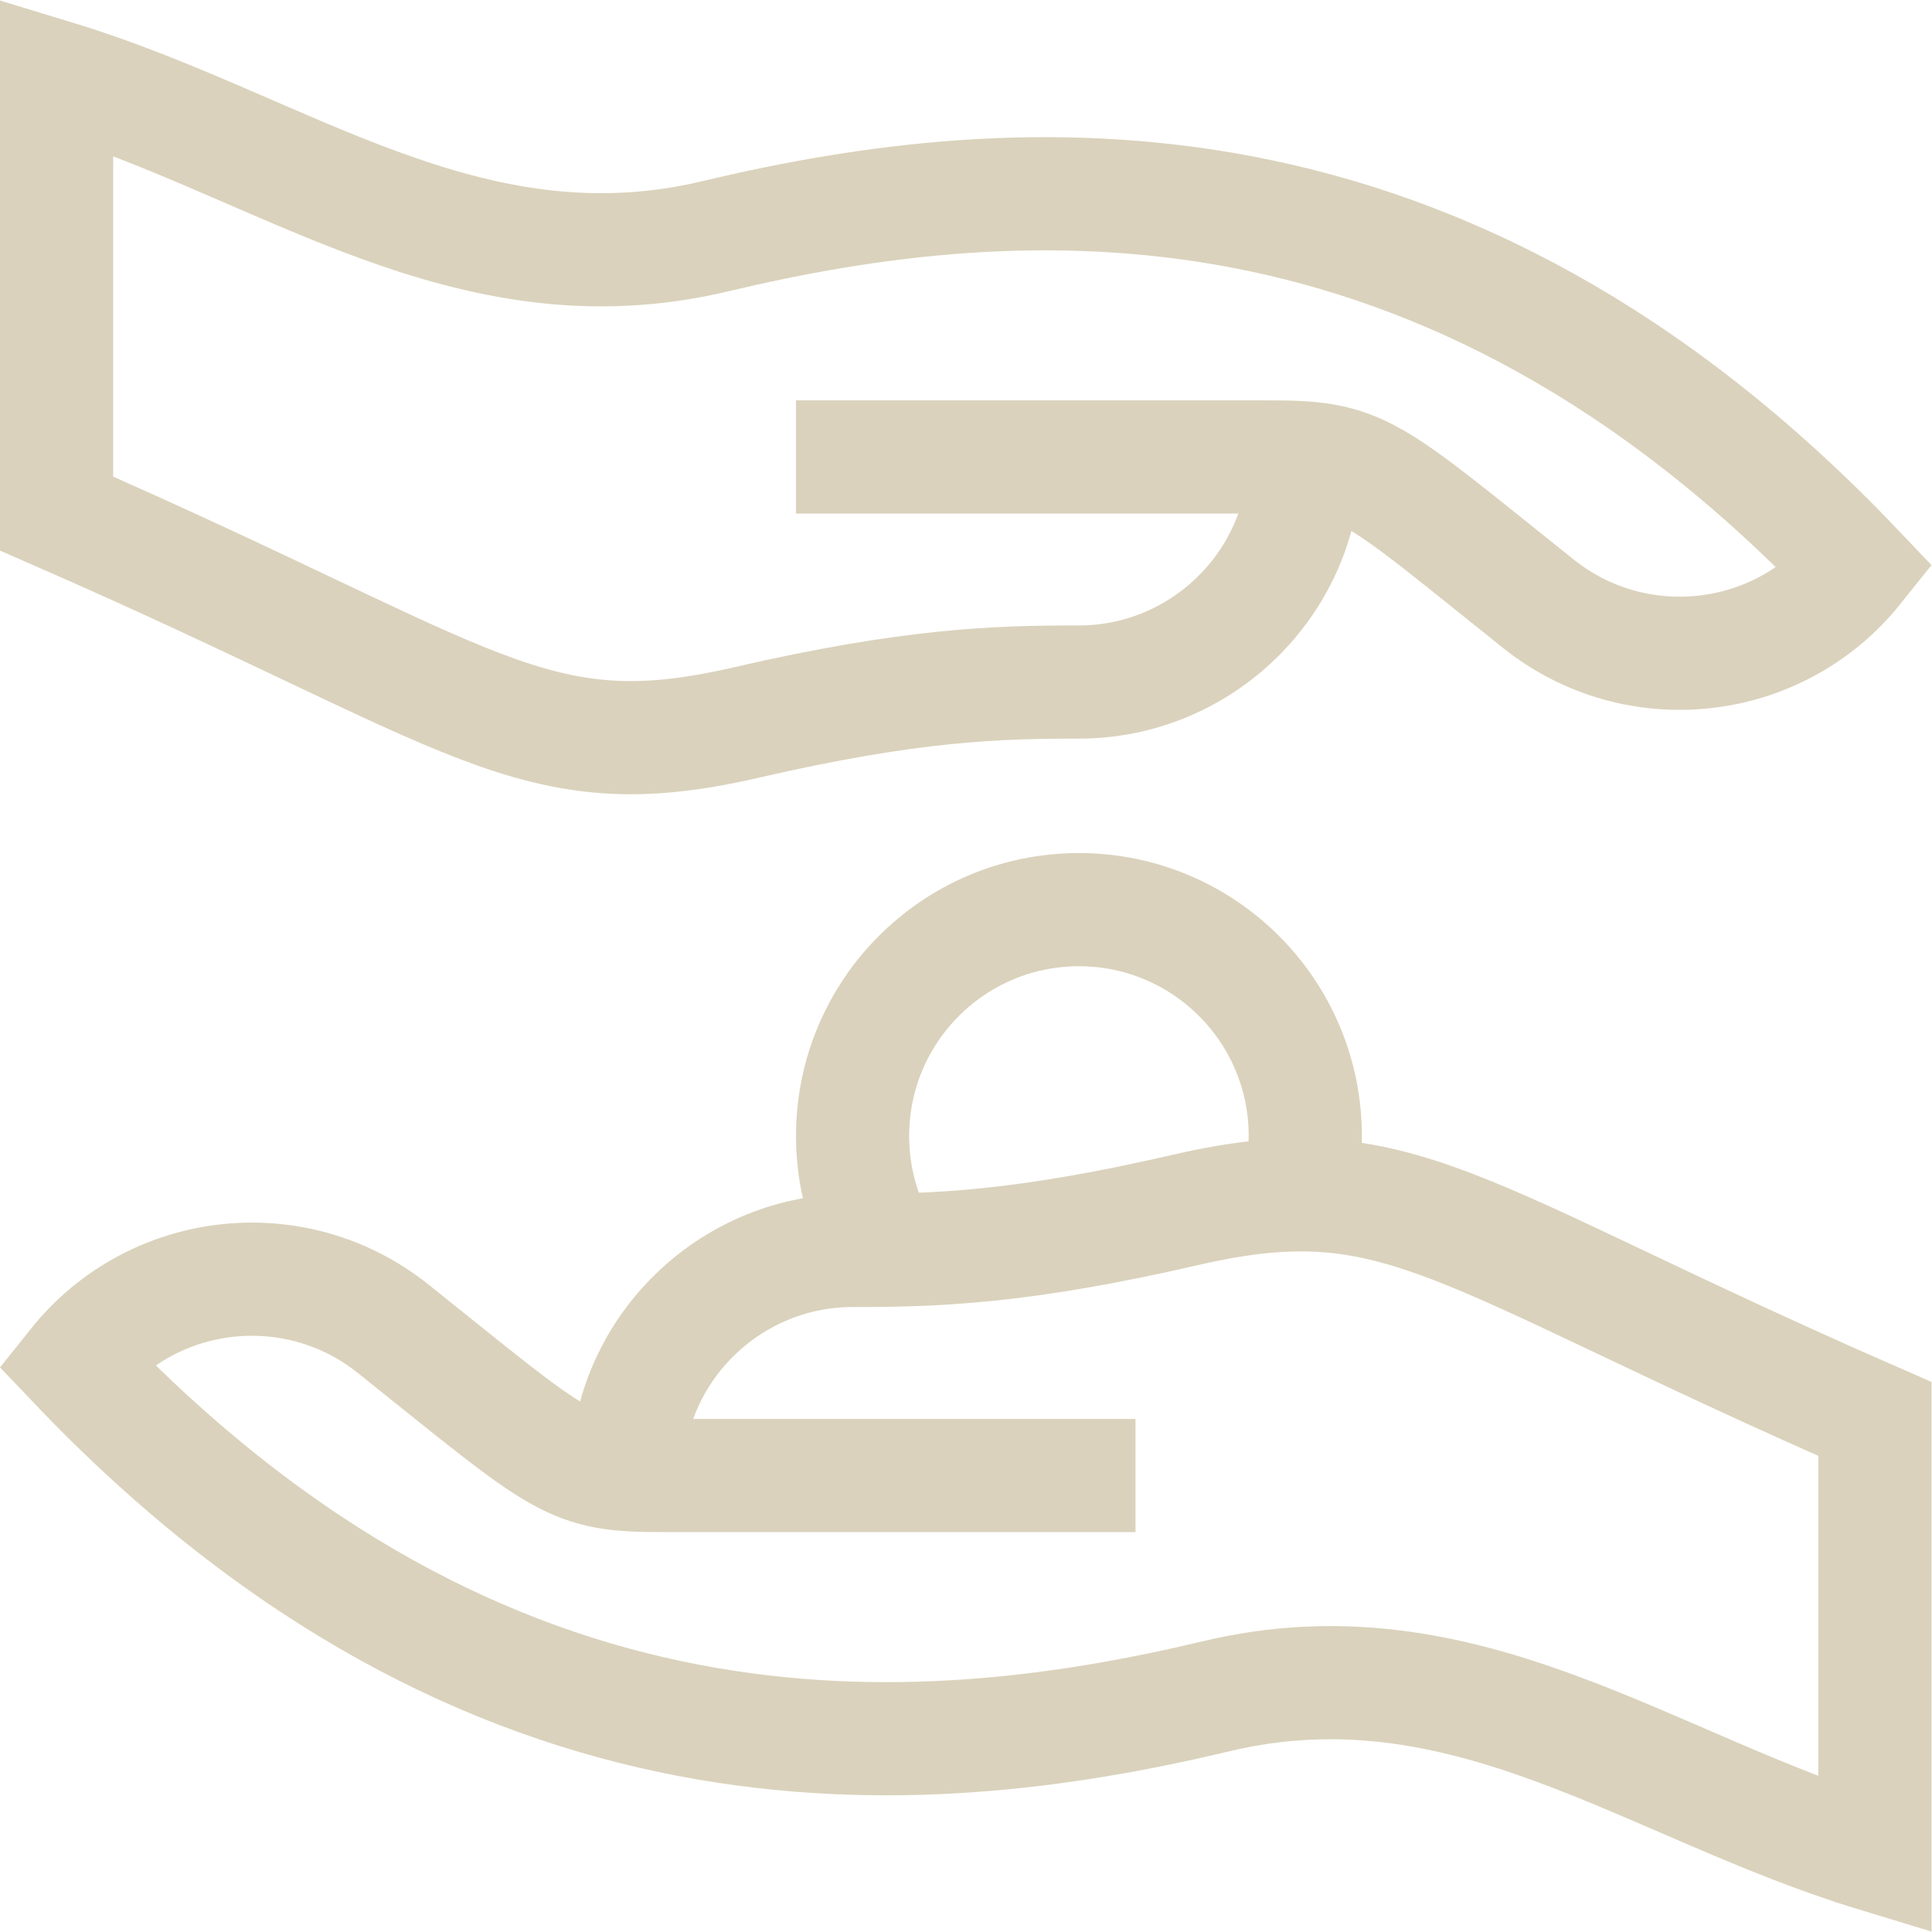 <svg xmlns="http://www.w3.org/2000/svg" version="1.1" xmlns:xlink="http://www.w3.org/1999/xlink" width="512" height="512" x="0" y="0" viewBox="0 0 682.667 682.667" style="enable-background:new 0 0 512 512" xml:space="preserve"><g><defs><clipPath id="a" clipPathUnits="userSpaceOnUse"><path d="M0 512h512V0H0Z" fill="#dad2bc" opacity="1" data-original="#000000"></path></clipPath></defs><g clip-path="url(#a)" transform="matrix(1.333 0 0 -1.333 0 682.667)"><path d="M0 0c-5.209 8.89-8.196 19.241-8.196 30.29 0 33.137 26.863 60 60 60s60-26.863 60-60c0-5.395-.712-10.623-2.047-15.596" style="stroke-width:30;stroke-linecap:butt;stroke-linejoin:miter;stroke-miterlimit:10;stroke-dasharray:none;stroke-opacity:1" transform="translate(234.196 180.71)" fill="none" stroke="#dad2bc" stroke-width="30" stroke-linecap="butt" stroke-linejoin="miter" stroke-miterlimit="10" stroke-dasharray="none" stroke-opacity="" data-original="#000000" opacity="1"></path><path d="M0 0c2.1 30.9 28.2 55.5 59.7 55.5 21.6 0 44.4.6 88.5 10.8 56.663 13.005 70.087-6.33 182.5-55.465v-115.649c-60 18.25-108.833 57.817-174.58 42.148C76.216-81.709-36.623-89.924-146.4 25.359c20.704 25.874 58.461 30.067 84.337 9.368C-16.569-1.667-15.603-4.229 10.111-4.165H134.7" style="stroke-width:30;stroke-linecap:butt;stroke-linejoin:miter;stroke-miterlimit:10;stroke-dasharray:none;stroke-opacity:1" transform="translate(166.3 125.165)" fill="none" stroke="#dad2bc" stroke-width="30" stroke-linecap="butt" stroke-linejoin="miter" stroke-miterlimit="10" stroke-dasharray="none" stroke-opacity="" data-original="#000000" opacity="1"></path><path d="M0 0c-2.101-30.9-28.2-55.5-59.7-55.5-21.6 0-44.4-.6-88.5-10.8-56.663-13.005-70.087 6.33-182.5 55.465v115.749c60-18.249 108.833-57.917 174.58-42.248 79.904 19.043 192.743 27.258 302.519-88.025-20.703-25.874-58.46-30.067-84.336-9.368C16.568 1.667 15.603 4.229-10.111 4.165H-134.7" style="stroke-width:30;stroke-linecap:butt;stroke-linejoin:miter;stroke-miterlimit:10;stroke-dasharray:none;stroke-opacity:1" transform="translate(345.7 386.835)" fill="none" stroke="#dad2bc" stroke-width="30" stroke-linecap="butt" stroke-linejoin="miter" stroke-miterlimit="10" stroke-dasharray="none" stroke-opacity="" data-original="#000000" opacity="1"></path></g></g></svg>